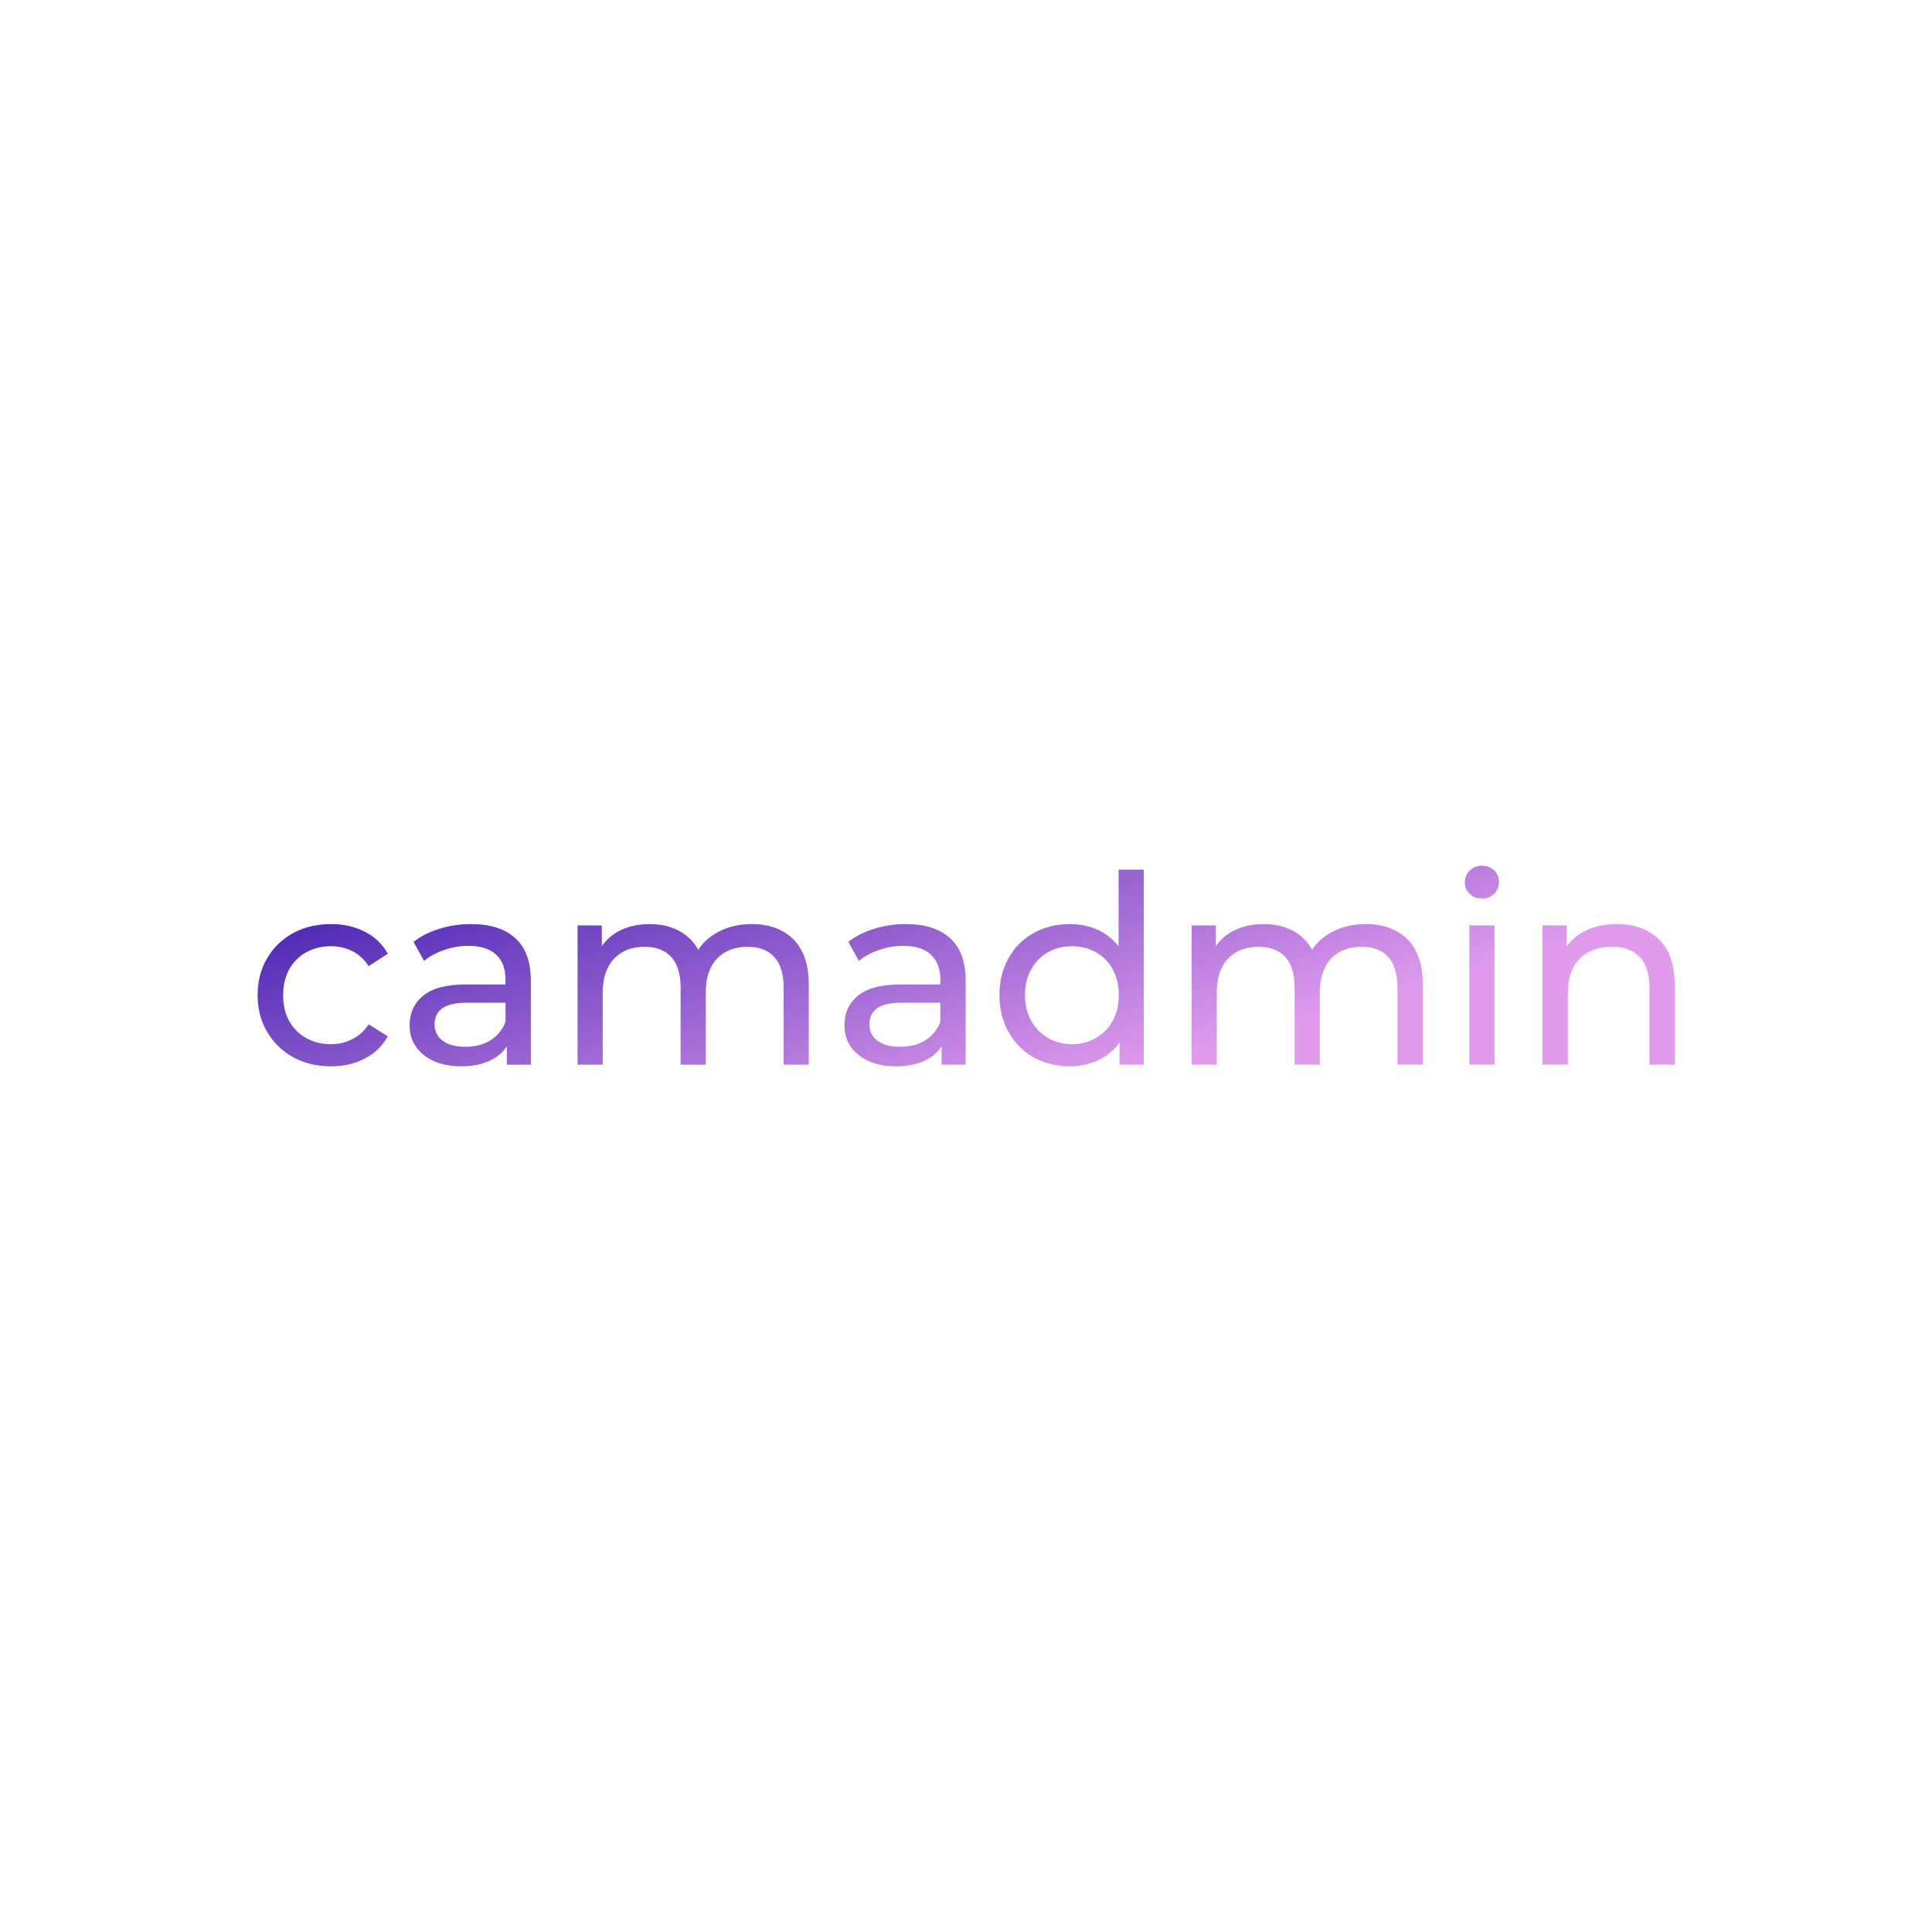 <svg data-v-fde0c5aa="" xmlns="http://www.w3.org/2000/svg" viewBox="0 0 300 300" class="font"><!----><defs data-v-fde0c5aa=""><!----></defs><rect data-v-fde0c5aa="" fill="transparent" x="0" y="0" width="300px" height="300px" class="logo-background-square"></rect><defs data-v-fde0c5aa=""><linearGradient data-v-fde0c5aa="" gradientTransform="rotate(25)" id="0bd871f6-8c6d-4e14-86a9-7af95b29e31f" x1="0%" y1="0%" x2="100%" y2="0%"><stop data-v-fde0c5aa="" offset="0%" stop-color="#3616AC" stop-opacity="1"></stop><stop data-v-fde0c5aa="" offset="100%" stop-color="#E09BED" stop-opacity="1"></stop></linearGradient></defs><g data-v-fde0c5aa="" id="ba2c98bb-64ac-49b7-9a57-1c03026041e4" fill="url(#0bd871f6-8c6d-4e14-86a9-7af95b29e31f)" transform="matrix(2.914,0,0,2.914,38.281,125.832)"><path d="M4.51 13.64L4.51 13.64Q3.37 13.64 2.48 13.15L2.48 13.15L2.48 13.15Q1.60 12.66 1.09 11.79L1.09 11.79L1.09 11.79Q0.59 10.93 0.59 9.84L0.59 9.84L0.59 9.84Q0.59 8.75 1.09 7.89L1.09 7.89L1.09 7.89Q1.60 7.03 2.48 6.54L2.48 6.54L2.48 6.54Q3.37 6.06 4.51 6.06L4.51 6.06L4.51 6.06Q5.52 6.06 6.31 6.47L6.31 6.47L6.31 6.47Q7.10 6.87 7.53 7.64L7.53 7.64L6.51 8.30L6.51 8.30Q6.16 7.77 5.64 7.50L5.64 7.50L5.64 7.50Q5.12 7.24 4.49 7.24L4.49 7.24L4.49 7.24Q3.77 7.24 3.19 7.56L3.19 7.56L3.19 7.56Q2.60 7.88 2.27 8.48L2.27 8.48L2.27 8.48Q1.95 9.07 1.95 9.84L1.95 9.84L1.95 9.84Q1.95 10.63 2.27 11.22L2.27 11.22L2.27 11.22Q2.60 11.82 3.19 12.14L3.19 12.14L3.19 12.14Q3.77 12.46 4.49 12.46L4.49 12.46L4.49 12.46Q5.12 12.46 5.64 12.19L5.64 12.19L5.64 12.19Q6.16 11.93 6.51 11.40L6.51 11.40L7.53 12.04L7.53 12.04Q7.10 12.81 6.31 13.22L6.31 13.22L6.31 13.22Q5.52 13.64 4.51 13.64L4.51 13.64ZM11.97 6.06L11.97 6.06Q13.51 6.06 14.33 6.82L14.33 6.82L14.33 6.82Q15.15 7.57 15.15 9.07L15.15 9.07L15.15 13.55L13.87 13.55L13.87 12.57L13.87 12.57Q13.54 13.09 12.91 13.36L12.91 13.36L12.91 13.36Q12.29 13.64 11.44 13.64L11.44 13.64L11.44 13.64Q10.19 13.64 9.44 13.03L9.44 13.03L9.44 13.03Q8.69 12.43 8.69 11.45L8.69 11.45L8.69 11.45Q8.69 10.47 9.41 9.88L9.41 9.88L9.41 9.88Q10.12 9.28 11.68 9.28L11.68 9.28L13.80 9.28L13.80 9.02L13.80 9.02Q13.80 8.15 13.30 7.69L13.30 7.69L13.30 7.69Q12.80 7.22 11.82 7.22L11.82 7.22L11.82 7.22Q11.16 7.22 10.53 7.44L10.53 7.44L10.53 7.44Q9.90 7.66 9.46 8.02L9.46 8.02L8.90 7.01L8.90 7.01Q9.48 6.55 10.28 6.31L10.28 6.31L10.28 6.31Q11.07 6.06 11.97 6.06L11.97 6.06ZM11.66 12.60L11.66 12.60Q12.43 12.60 12.99 12.26L12.99 12.26L12.99 12.26Q13.55 11.91 13.80 11.28L13.80 11.28L13.80 10.25L11.73 10.25L11.73 10.25Q10.02 10.25 10.02 11.40L10.02 11.40L10.02 11.40Q10.02 11.96 10.46 12.28L10.46 12.28L10.46 12.28Q10.89 12.60 11.66 12.60L11.66 12.60ZM26.92 6.06L26.92 6.06Q28.32 6.06 29.14 6.87L29.14 6.87L29.14 6.87Q29.96 7.69 29.96 9.28L29.96 9.28L29.96 13.55L28.62 13.55L28.62 9.44L28.62 9.44Q28.62 8.36 28.12 7.81L28.12 7.81L28.12 7.81Q27.62 7.27 26.70 7.27L26.70 7.27L26.70 7.27Q25.68 7.27 25.07 7.90L25.07 7.90L25.07 7.90Q24.47 8.54 24.47 9.73L24.47 9.73L24.47 13.55L23.13 13.55L23.13 9.44L23.13 9.44Q23.13 8.36 22.63 7.81L22.63 7.81L22.63 7.81Q22.13 7.27 21.21 7.27L21.21 7.27L21.21 7.27Q20.19 7.27 19.59 7.90L19.59 7.90L19.59 7.90Q18.98 8.54 18.98 9.73L18.98 9.73L18.98 13.55L17.64 13.55L17.64 6.13L18.93 6.13L18.93 7.24L18.93 7.24Q19.33 6.66 19.99 6.36L19.99 6.36L19.99 6.36Q20.65 6.06 21.49 6.06L21.49 6.06L21.49 6.06Q22.36 6.06 23.03 6.41L23.03 6.41L23.03 6.41Q23.70 6.76 24.07 7.43L24.07 7.43L24.07 7.43Q24.49 6.79 25.23 6.43L25.23 6.43L25.23 6.43Q25.98 6.06 26.92 6.06L26.92 6.06ZM35.14 6.06L35.14 6.06Q36.68 6.06 37.50 6.82L37.50 6.82L37.50 6.82Q38.32 7.57 38.32 9.07L38.32 9.07L38.32 13.55L37.04 13.55L37.04 12.57L37.04 12.57Q36.71 13.09 36.09 13.36L36.09 13.36L36.09 13.36Q35.46 13.64 34.61 13.64L34.61 13.64L34.61 13.64Q33.36 13.64 32.61 13.03L32.61 13.03L32.61 13.03Q31.86 12.43 31.86 11.45L31.86 11.45L31.86 11.45Q31.86 10.47 32.58 9.88L32.58 9.88L32.58 9.88Q33.29 9.28 34.85 9.28L34.85 9.28L36.97 9.28L36.97 9.02L36.97 9.02Q36.97 8.15 36.47 7.69L36.47 7.69L36.47 7.69Q35.97 7.22 34.99 7.22L34.99 7.22L34.99 7.22Q34.33 7.22 33.70 7.44L33.70 7.44L33.70 7.44Q33.07 7.66 32.63 8.02L32.63 8.02L32.07 7.01L32.07 7.01Q32.65 6.55 33.45 6.31L33.45 6.31L33.45 6.31Q34.24 6.06 35.14 6.06L35.14 6.06ZM34.83 12.60L34.83 12.60Q35.60 12.60 36.16 12.26L36.16 12.26L36.16 12.26Q36.72 11.91 36.97 11.28L36.97 11.28L36.97 10.25L34.90 10.25L34.90 10.25Q33.19 10.25 33.19 11.40L33.19 11.40L33.19 11.40Q33.19 11.96 33.63 12.28L33.63 12.28L33.63 12.28Q34.06 12.60 34.83 12.60L34.83 12.60ZM46.47 3.16L47.81 3.16L47.81 13.55L46.52 13.55L46.52 12.38L46.52 12.38Q46.07 12.99 45.39 13.31L45.39 13.31L45.39 13.31Q44.70 13.64 43.88 13.64L43.88 13.64L43.88 13.64Q42.80 13.64 41.94 13.16L41.94 13.16L41.94 13.16Q41.09 12.68 40.61 11.82L40.61 11.82L40.61 11.82Q40.12 10.96 40.12 9.84L40.12 9.84L40.12 9.84Q40.12 8.72 40.61 7.87L40.61 7.87L40.61 7.87Q41.09 7.01 41.94 6.54L41.94 6.54L41.94 6.54Q42.80 6.06 43.88 6.06L43.88 6.06L43.88 6.06Q44.67 6.06 45.35 6.36L45.35 6.36L45.35 6.36Q46.02 6.66 46.47 7.25L46.47 7.25L46.47 3.16ZM43.99 12.46L43.99 12.46Q44.69 12.46 45.26 12.13L45.26 12.13L45.26 12.13Q45.84 11.80 46.16 11.21L46.16 11.21L46.16 11.21Q46.48 10.61 46.48 9.84L46.48 9.84L46.48 9.84Q46.48 9.07 46.16 8.48L46.16 8.48L46.16 8.48Q45.84 7.88 45.26 7.56L45.26 7.56L45.26 7.56Q44.69 7.24 43.99 7.24L43.99 7.24L43.99 7.24Q43.27 7.24 42.71 7.56L42.71 7.56L42.71 7.56Q42.14 7.88 41.81 8.48L41.81 8.48L41.81 8.48Q41.48 9.07 41.48 9.84L41.48 9.84L41.48 9.84Q41.48 10.61 41.81 11.21L41.81 11.21L41.81 11.21Q42.14 11.80 42.71 12.13L42.71 12.13L42.71 12.13Q43.27 12.46 43.99 12.46L43.99 12.46ZM59.64 6.06L59.64 6.06Q61.04 6.06 61.86 6.87L61.86 6.87L61.86 6.87Q62.68 7.69 62.68 9.28L62.68 9.28L62.68 13.55L61.33 13.55L61.33 9.44L61.33 9.44Q61.33 8.36 60.84 7.81L60.84 7.81L60.84 7.81Q60.34 7.27 59.42 7.27L59.42 7.27L59.42 7.27Q58.39 7.27 57.79 7.90L57.79 7.90L57.79 7.90Q57.19 8.54 57.19 9.73L57.19 9.73L57.19 13.55L55.85 13.55L55.85 9.44L55.85 9.44Q55.85 8.36 55.35 7.81L55.35 7.81L55.35 7.81Q54.85 7.27 53.93 7.27L53.93 7.27L53.93 7.27Q52.91 7.27 52.30 7.90L52.30 7.90L52.30 7.90Q51.70 8.54 51.70 9.73L51.70 9.73L51.70 13.55L50.36 13.55L50.36 6.13L51.65 6.13L51.65 7.24L51.65 7.24Q52.05 6.66 52.71 6.36L52.71 6.36L52.71 6.36Q53.37 6.06 54.21 6.06L54.21 6.06L54.21 6.06Q55.08 6.06 55.75 6.41L55.75 6.41L55.75 6.41Q56.42 6.76 56.78 7.43L56.78 7.43L56.78 7.43Q57.20 6.79 57.95 6.43L57.95 6.43L57.95 6.43Q58.70 6.06 59.64 6.06L59.64 6.06ZM65.16 13.55L65.16 6.13L66.50 6.13L66.50 13.55L65.16 13.55ZM65.83 4.70L65.83 4.70Q65.44 4.70 65.18 4.45L65.18 4.45L65.18 4.45Q64.92 4.20 64.92 3.84L64.92 3.84L64.92 3.84Q64.92 3.47 65.18 3.21L65.18 3.21L65.18 3.21Q65.44 2.95 65.83 2.95L65.83 2.95L65.83 2.95Q66.22 2.95 66.48 3.20L66.48 3.20L66.48 3.20Q66.74 3.44 66.74 3.81L66.74 3.81L66.74 3.81Q66.74 4.19 66.48 4.45L66.48 4.45L66.48 4.45Q66.22 4.70 65.83 4.70L65.83 4.70ZM73.02 6.06L73.02 6.06Q74.44 6.06 75.27 6.88L75.27 6.88L75.27 6.88Q76.10 7.70 76.10 9.28L76.10 9.28L76.10 13.55L74.76 13.55L74.76 9.44L74.76 9.44Q74.76 8.36 74.24 7.81L74.24 7.81L74.24 7.81Q73.72 7.27 72.76 7.27L72.76 7.27L72.76 7.27Q71.67 7.27 71.04 7.90L71.04 7.90L71.04 7.90Q70.41 8.54 70.41 9.73L70.41 9.73L70.41 13.55L69.06 13.55L69.06 6.13L70.35 6.13L70.35 7.25L70.35 7.25Q70.76 6.68 71.45 6.37L71.45 6.37L71.45 6.37Q72.14 6.06 73.02 6.06L73.02 6.06Z"></path></g><!----><!----></svg>